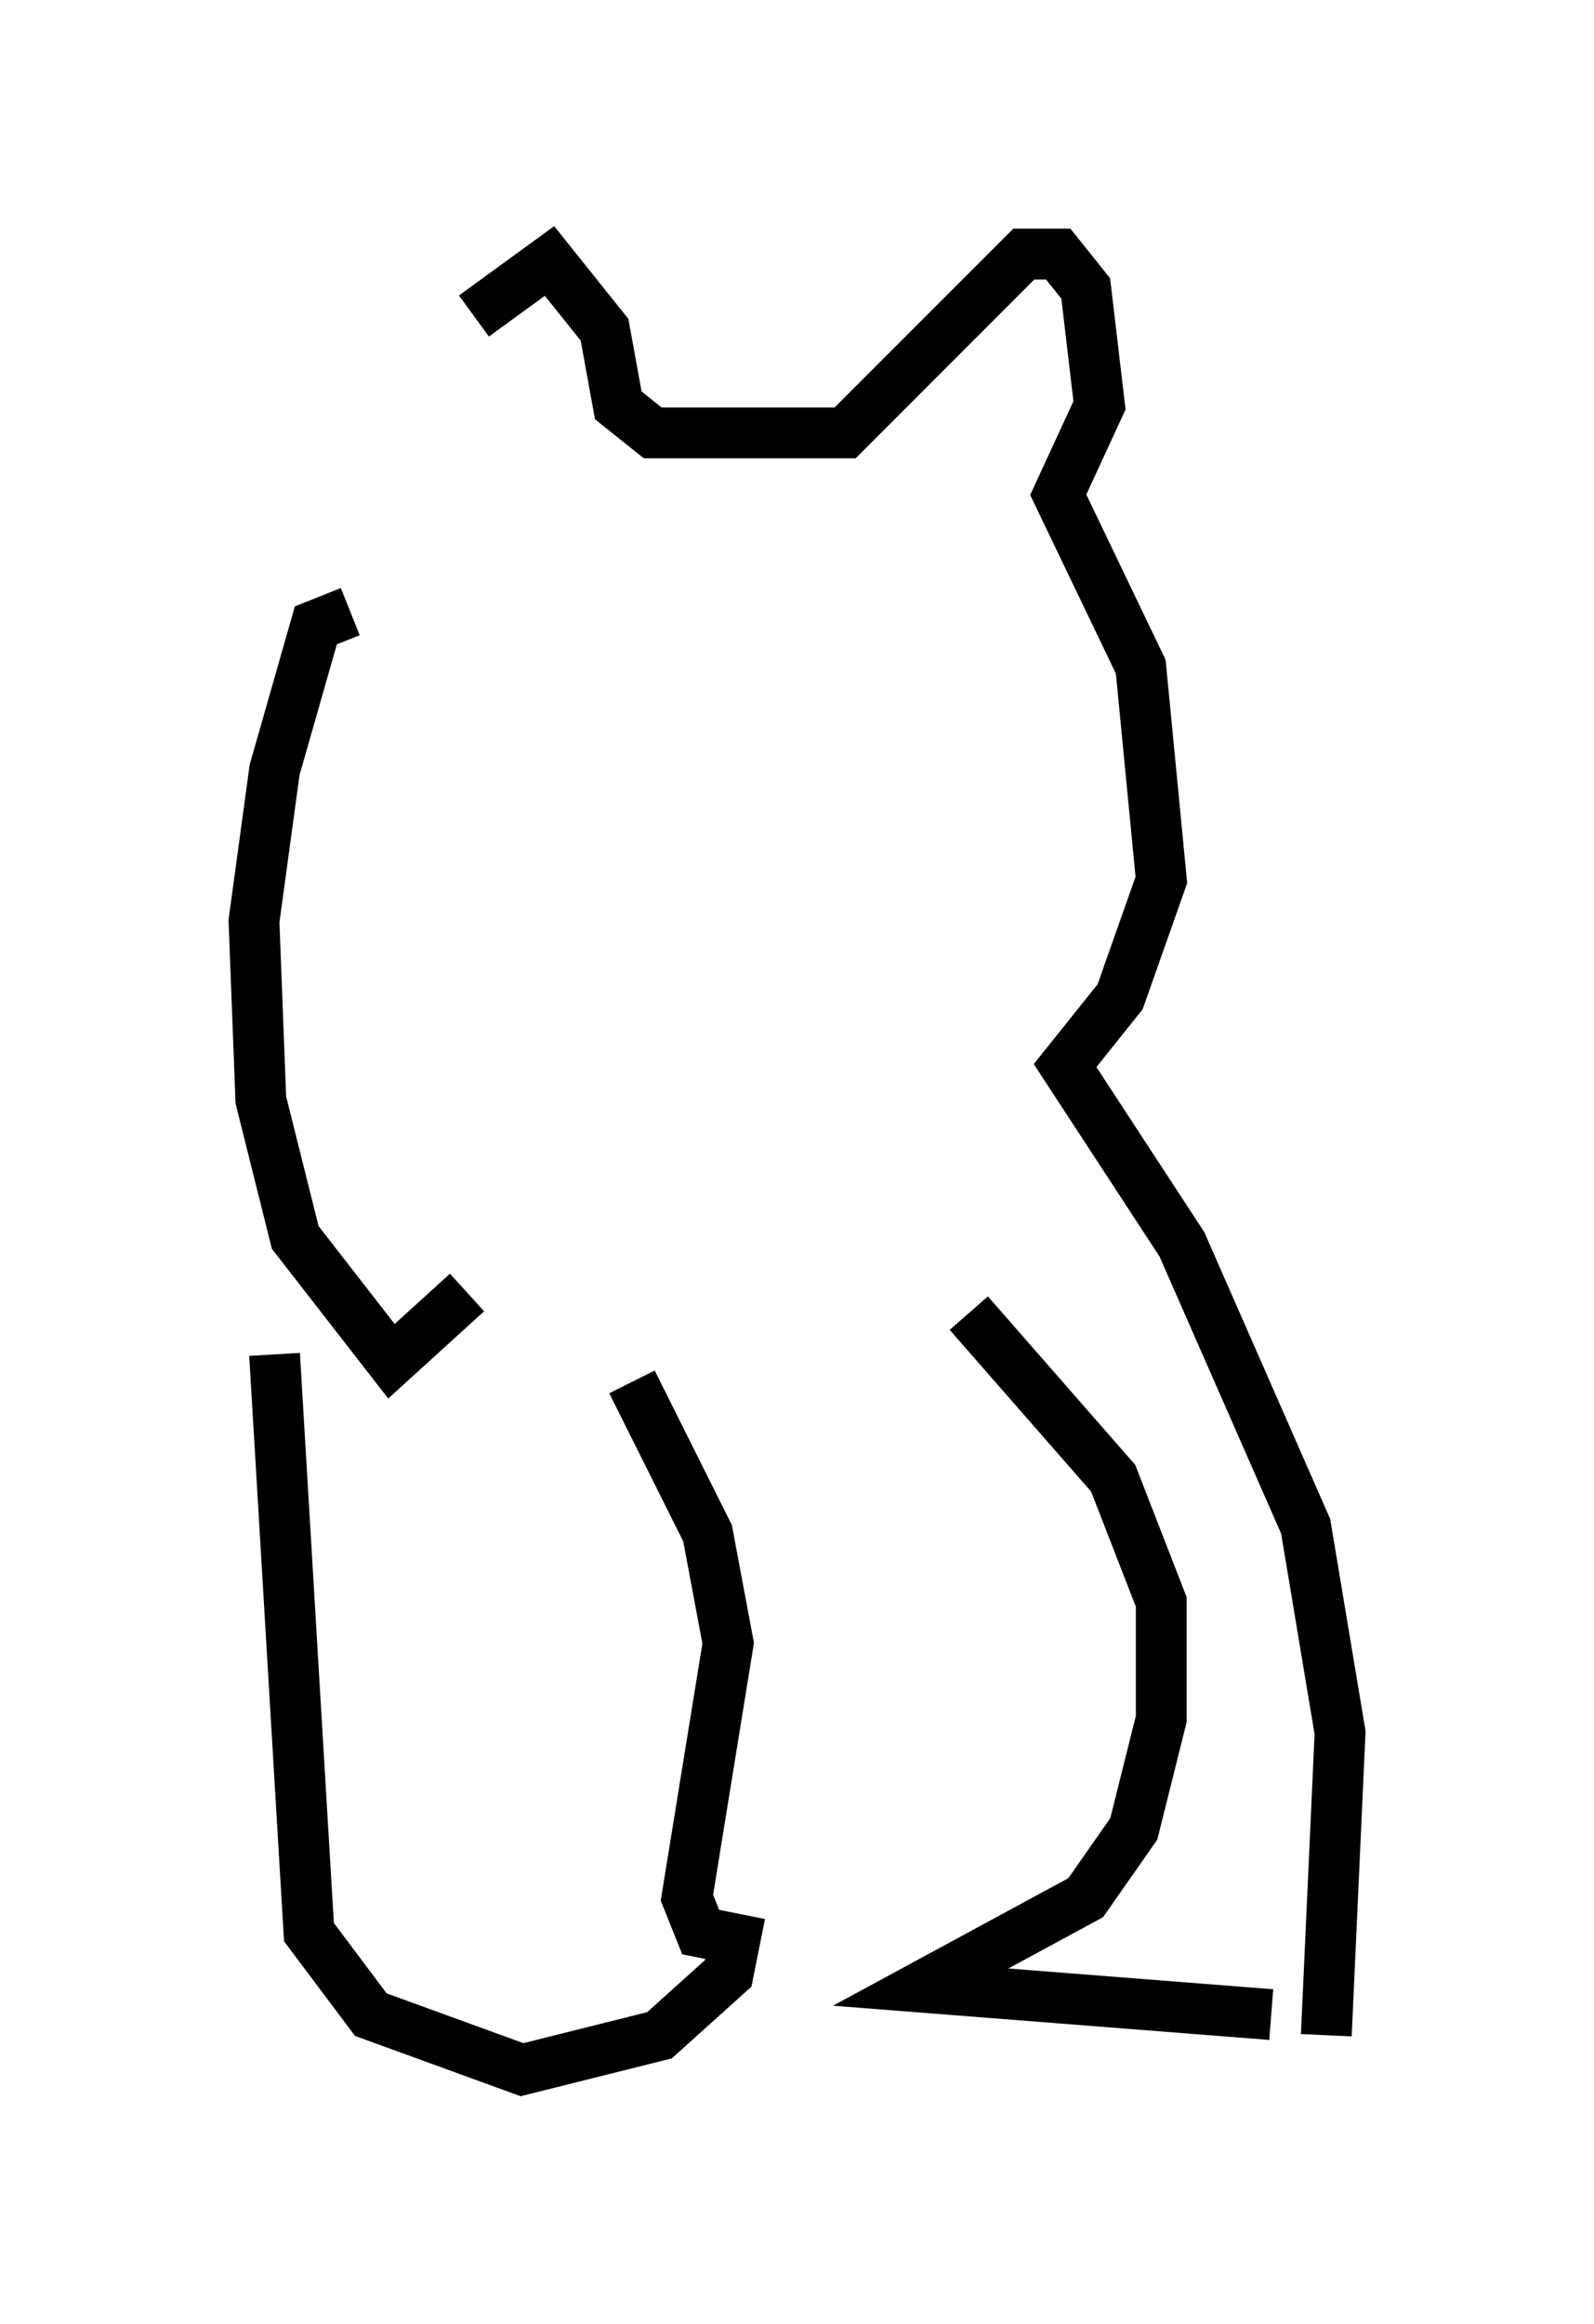 <?xml version="1.0" encoding="utf-8" ?>
<svg baseProfile="full" height="45.724" version="1.1" width="31.38" xmlns="http://www.w3.org/2000/svg" xmlns:ev="http://www.w3.org/2001/xml-events" xmlns:xlink="http://www.w3.org/1999/xlink"><defs /><rect fill="white" height="45.724" width="31.38" x="0" y="0" /><path d="M7.436, 10.142 m1.894, -3.924 l1.488, -1.083 1.083, 1.353 l0.271, 1.488 0.677, 0.541 l3.789, 0.0 3.518, -3.518 l0.677, 0.0 0.541, 0.677 l0.271, 2.3 -0.812, 1.759 l1.624, 3.383 0.406, 4.195 l-0.812, 2.3 -1.083, 1.353 l2.3, 3.518 2.436, 5.548 l0.677, 4.059 -0.271, 5.954 m-19.215, -28.011 l-0.677, 0.271 -0.812, 2.842 l-0.406, 2.977 0.135, 3.518 l0.677, 2.706 1.894, 2.436 l1.488, -1.353 m-3.789, 1.218 l0.677, 11.367 1.218, 1.624 l2.977, 1.083 2.706, -0.677 l1.353, -1.218 0.135, -0.677 l-0.677, -0.135 -0.271, -0.677 l0.812, -5.007 -0.406, -2.165 l-1.488, -2.977 m6.631, -1.353 l2.842, 3.248 0.947, 2.436 l0.0, 2.3 -0.541, 2.165 l-0.947, 1.353 -3.248, 1.759 l6.901, 0.541 m-10.825, -25.575 l0.0, 0.0 " fill="none" stroke="black" stroke-width="1" /></svg>